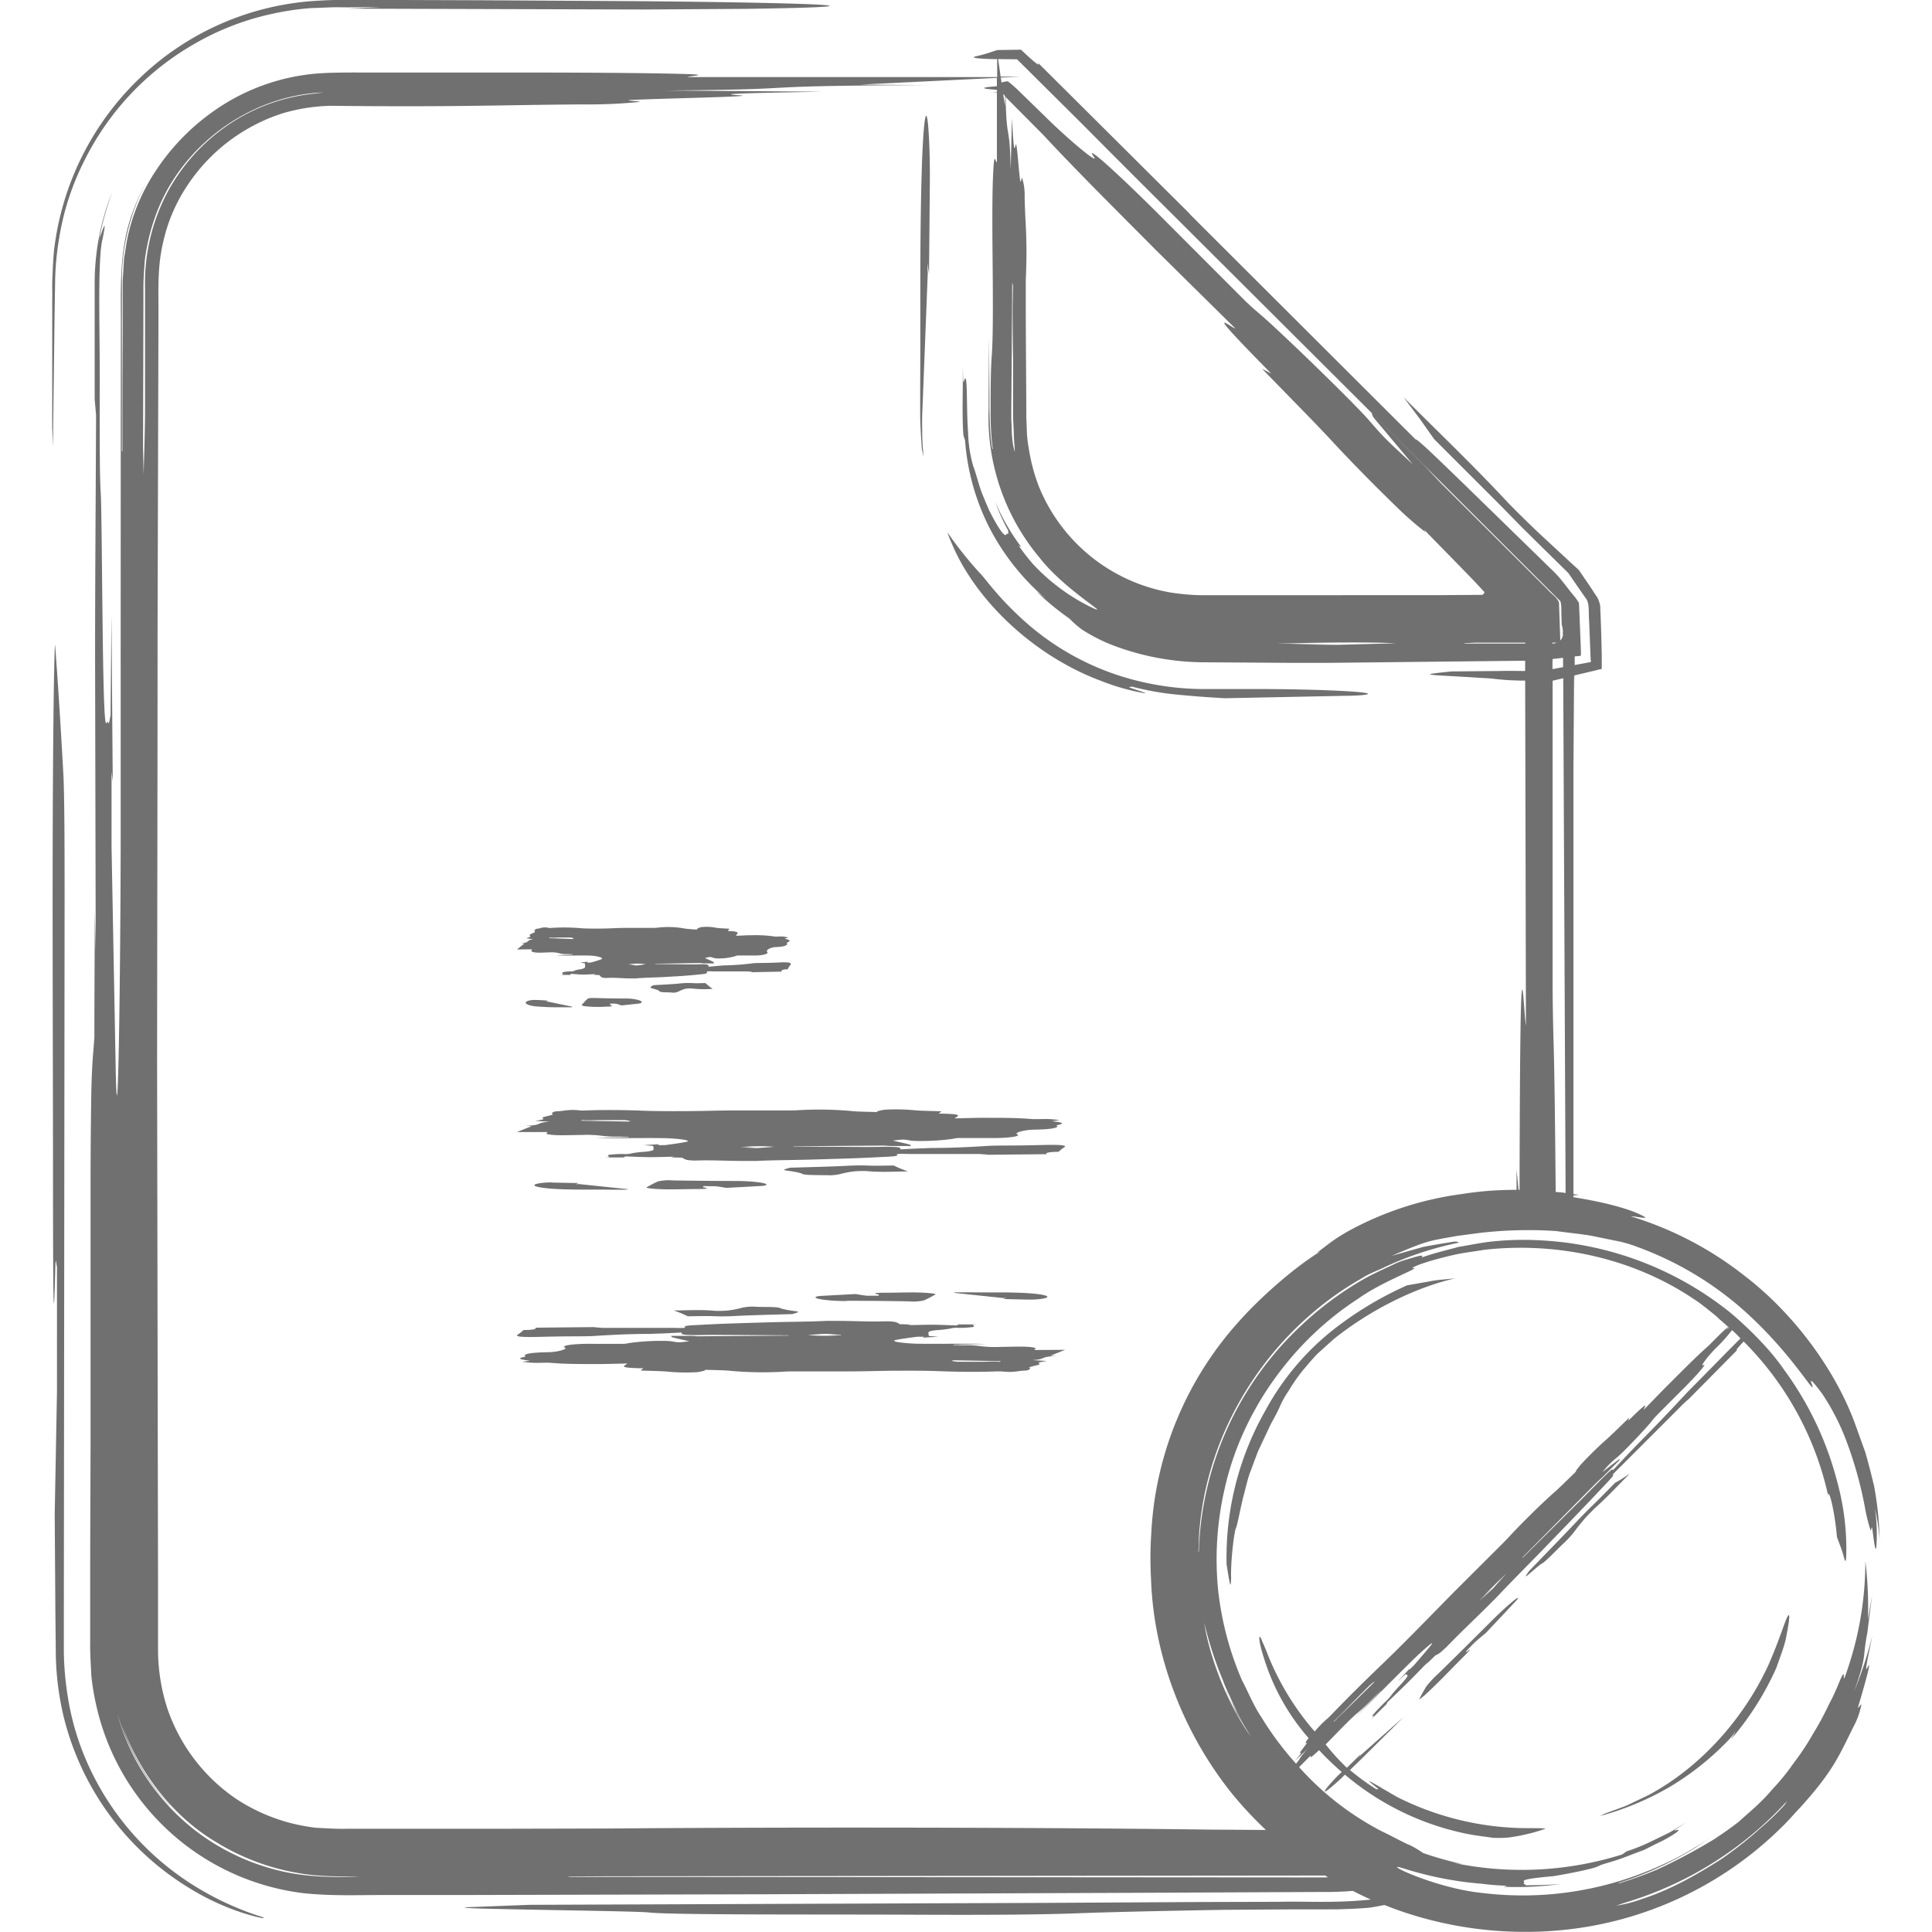 <svg id="Layer_1" data-name="Layer 1" xmlns="http://www.w3.org/2000/svg" viewBox="0 0 512 512"><defs><style>.cls-1{fill:#707070;}</style></defs><title>document-denied-handdrawn</title><path class="cls-1" d="M68.2,507.62c3.15.9,2.16,1.21-4-.72a65.57,65.57,0,0,1-14-6.52,73.69,73.69,0,0,1-33.57-46.46,77.22,77.22,0,0,1-1.83-14.84q-.07-6.28-.13-12.61l-.17-25.16.6-32.39c0-6.48,0-21.93,0-33.32-.16.05-.34-3.84-.46.91-.39,15.86-.58,11.55-.59-21.53,0-43-.32-88.87.16-128.37.1-7.91.29-17.06.41-15.5.72,9.44,1.44,21,2.15,33.6.31,5.41.38,18.77.34,43.64-.06,59.28-.13,119.46-.19,179.19,0,3.39,0,6.77,0,10.12a80.9,80.9,0,0,0,1,11.69,70.19,70.19,0,0,0,6.91,21.38,73.37,73.37,0,0,0,24.68,27.75A79.39,79.39,0,0,0,68.2,507.62ZM14.47,82.92l.15-9.06a75.2,75.2,0,0,1,1.07-10.81,69.54,69.54,0,0,1,6.72-20.58A73,73,0,0,1,51.66,11.55a70.63,70.63,0,0,1,20-7.78,72.36,72.36,0,0,1,10.6-1.61l5.34-.21c1.81-.06,3.06,0,4.62,0l8.76-.1-8.74.44,77.9.23,27.22-.17C238.28,1.78,220.16.76,169,.31L127.55.07,106.45,0H95.84c-3.67,0-6.67-.12-11.41.18A73.93,73.93,0,0,0,37.1,20.63a75.25,75.25,0,0,0-22.81,46c-.21,2.28-.29,4.58-.4,6.88s0,3.87-.05,5.85V90.73c0,7.6,0,15.23,0,22.8l.18,5ZM318.4,182.6a73.75,73.75,0,0,1-17.22-2.24A69.84,69.84,0,0,1,271,164.16c-7.12-6.49-9.89-10.94-11.44-12.41a100,100,0,0,1-8.36-10.49c-.36-.53,1,2.91,2.4,5.76,7.16,14.31,21.81,27.31,38.13,33.4A60.41,60.41,0,0,0,303,183.66c1.28.22.17-.2-2.86-1.18-1.81-.59-.25-.38-.24-.54a76.56,76.56,0,0,0,13,2.23c5.86.55,8.64.68,11.6.87l32.24-.65c1.66,0,3.51-.1,4.2-.17,7-.71-10.06-1.62-27.83-1.62ZM244.8,121.17a54.39,54.39,0,0,1-.4-7.16c-.08-2.56,0-4.5.09-6.4l.46-11.69.91-23.38-.1-2.87.44,2.87c.08-9.06.16-17.22.23-25.55,0-2.81-.07-6.77-.17-8.92-.59-13.42-1.61-7.48-2.05,9.29-.48,17.85-.24,37-.35,55.41,0,2.44,0,4.92,0,7.41.06,2.68.21,6,.47,9Zm252.07,278.6a46.49,46.49,0,0,1,.38,10.14c-.15,1.37-.43.33-1-4.25-.24-2.09-.34.31-.54-.13a45.21,45.21,0,0,1-1.36-5.36,104.35,104.35,0,0,0-5-18.19,61.15,61.15,0,0,0-6.37-12.5c-2.2-3-3.57-4.48-2.89-2.88,1.73,4.84-5-8.22-19.32-20.52a87.89,87.89,0,0,0-26.91-15.65,31.75,31.75,0,0,0-5.85-1.65l-6.17-1.27c-2.72-.48-6-.78-9.49-1.27a111.3,111.3,0,0,0-20.22.5l-6,.79c-7.29,1.34-7.36,1-17.33,5.28l8.21-2.33c2.71-.55,5.33-.94,7.67-1.33,1.79-.3,1.44.07,2.07.14a87.8,87.8,0,0,0-19.52,6.38c-2.1,1.07-4.33,1.76-6.17,3-24.84,14-41.93,40.83-43.36,69.27,0,1.19-.08,2.33-.11,3.45a.93.93,0,0,0,.12-.34,85.4,85.4,0,0,1,27.37-60,86.9,86.9,0,0,1,16.73-12.3c3-1.63,5.62-2.75,7.67-3.74s3.77-1.34,4.95-1.72c2.37-.72,2.94-.68,2.23,0,3.55-1.28,6.84-2,9.9-2.86,3.12-.49,6-1.14,9.05-1.44a79.85,79.85,0,0,1,12.57-.29,87.48,87.48,0,0,1,50.39,19.17c4.48,3.8,10.28,9.36,14.26,15.17a86.41,86.41,0,0,1,14,29.45,67.52,67.52,0,0,1,2.47,17.76c0,3.41-.16,4.24-.59,2.62-.63-2.37-1.21-3.61-1.89-5.54-.73-8-2.32-13.08-2.34-11a83,83,0,0,0-22.39-40.82c-1.45,1.51-2.29,2.53-1.72,2.27l-13.27,13.42.25-.32c-.68.64-1.38,1.25-2,1.92l-13.51,13.5c-.6.59-1.21,1.22-1.78,1.78-2.35,2.29-3,3-2.63,2.82.69-.25-1.87,2.36-3.62,4.22-4.6,4.9-9.65,10.1-14.67,15.28-4,4.14-8.34,8.46-12.12,12.47-.73.77-1.72,1.75-2.6,2.62-3.59,3.6-7.14,6.89-10.79,10.68-.47.49-1.69,1.59-2,1.83a6.29,6.29,0,0,1-1.22.69l-2.59,2.51.73-.89c-2.05,2.1-3.78,3.91-5.52,5.63s-3.47,3.36-5.4,5.22l-.19.45-4.19,4.15.88-1c-.17-.06-.73.3-.29-.28s1.88-2.08,3-3.21a14,14,0,0,0,2-2.17c.18-.33,1.72-2,2.66-3,2.31-2.6,1.31-2,1.29-2.32,0-.12-.21,0-.36-.07l-2.13,2,3.26-3.5-.08.31c.52-.52,1.32-1.29,1.51-1.52,1.5-1.76,3.16-3.67,4.24-5,1.44-1.83-2.36,1.5-5.15,4.24-3.52,3.47-7.09,7.06-10.63,10.59-1.46,1.45-2.91,2.91-4.49,4.42l7-7.18-.06,0c-.8.78-1.6,1.55-2.38,2.34a51.66,51.66,0,0,1-3.78,3.55c-1,.79-2.45,2.24-4.43,4.25-1.21,1.23-2.64,2.72-4,4.08a58.23,58.23,0,0,0,5.62,6.18l3.73-3.63-.51.83.64-.7,11.57-10.28L372,455c-1.16,1.16-2.33,2.35-3.48,3.48-3.58,3.52-7.18,7.17-10.77,10.6a64.44,64.44,0,0,0,7,5.1c.07-.14,1.12.27,0-.52-3.52-2.82-2.51-2.07,5.53,2.58a77.14,77.14,0,0,0,34.78,8.24c2.23,0,4.84,0,4.41.19a48.72,48.72,0,0,1-9.64,2.28,28,28,0,0,1-4.27.08c-2.06-.34-4.87-.56-8.42-1.39a72.27,72.27,0,0,1-30.72-15.34c-.34.32-.69.68-1,1-4.08,3.76-5.82,4.79-2.9,1.44.47-.54,1.36-1.49,2-2.15l1.05-1a75.61,75.61,0,0,1-6-5.78c-.68.64-1.32,1.22-1.85,1.64-.72.57-.3-.09-.4-.19l-3.05,3.05a76.89,76.89,0,0,0,22.12,17.11c1.84.82,6.1,3.19,7.2,3.54a26.51,26.51,0,0,1,3.53,2.1A89.25,89.25,0,0,0,387.55,494a29.24,29.24,0,0,1-3.4-.55,88.62,88.62,0,0,0,45.74-2l1.17-.82a51.55,51.55,0,0,0,7.28-3l4.11-2,4.53-2.73-3.3,2.15c.36.16,2.2-.63.42.69a31.45,31.45,0,0,1-4.81,2.7l-3.54,1.78-3.63,1.37c-4.83,1.94-7.06,2.21-8.43,2.91-1,.66-7.73,2-12,2.7-10.67.95-7.18,1.32-7.84,1.86-.24.19.35.35.65.58.68-.08,3.7.05,9.12-.37a84.58,84.58,0,0,1-15.12.75l.9-.28a67,67,0,0,1-6.76-.53,92.55,92.55,0,0,1-20.49-4c-7.2-2.28,7.62,5.1,20.46,6.42a88.15,88.15,0,0,0,47.64-7.33,72.77,72.77,0,0,0,8.93-4.72c1.42-.79,2.79-1.67,4.15-2.59a89,89,0,0,1-24.37,12l.06.13a107.74,107.74,0,0,0,10.27-3.72,151.22,151.22,0,0,0,15-8c1.71-1.14,4-2.66,6.65-4.74,2.46-2.3,5.67-4.78,8.65-8.36a58.92,58.92,0,0,0,5.7-7,67.61,67.61,0,0,0,5.24-7.92,77.33,77.33,0,0,0,4.22-7.83c1.33-2.42,2.24-4.71,3-6.55,1.24-2.76.69-.27,1-.17a89.11,89.11,0,0,0,5.59-31.16,101.85,101.85,0,0,1,.68,15.57l1.08-6.43-1.24,9.91c-.39,2-.54,3.16-.65,4.17-.27,2-.08,3.71-2.84,11.31a102.11,102.11,0,0,0,4.85-14.91c-1,5.07-2.39,11.08-1.16,8.3,1.16-2.14-1.64,7.39-2.59,10.6-.42,1.28.94-1.1.8-.36a20,20,0,0,1-1.87,5.37c-3.89,7.67-5.25,11.85-14.5,22-.84.83-3,3.35-4.41,4.7A96,96,0,0,1,414,511.49a101.39,101.39,0,0,1-44.48-5.63c-.89-.32-1.75-.7-2.63-1-1.46.25-2.9.59-4.38.73-1.73.17-4.89.31-8.33.41H343.28l-18.58.12c-16.28.27-30.35.59-39.38.93-8.64.32-21.17.47-43.1.37-25.82-.12-63.69.1-70.35-.6-3.24-.34-29.09-.63-43.07-1-4.52-.11-7-.27-4.88-.39l16.41-.63,135.75-.51,41.16-.23,21.64-.06c7.46-.18,14.91.41,24.41-.6-1.62-.71-3.2-1.49-4.77-2.29-2.57.2-5.13.31-7.62.28l-48.68.22L202.8,502l-81.1.2-20.27,0c-6.74,0-13.29.27-20.5-.43a64.22,64.22,0,0,1-55.08-48.39,68.57,68.57,0,0,1-1.64-9.21c-.14-3.08-.38-6.31-.31-9.12q0-8.71,0-17.36c0-11.54.07-23,.1-34.6,0-23.11,0-46.42,0-70.71,0-6.28.13-21.4.25-25,.22-6.83.48-8.29.76-12.48,0-9.26.07-20.25.12-33.3l.24,10.58c-.06-27.11-.11-50.17-.16-72.81s.16-44.57.25-69.34l-.37-4.22c0-7.71,0-15.46,0-24.22,0-2.19,0-4.44,0-6.77s.16-5,.46-7.55a65.41,65.41,0,0,1,4.21-16.43C26,61.36,26.12,66.17,26.42,63c.34-.72,2.18-6.71.81.07-1.52,5.58-.67,26.18-.81,40.78,0,15.73,0,22.44.29,27,.2,3.31.34,24.06.51,37.13.41,32.1,1,21.54,1.47,23.56.18.71.36-1,.62-1.9,0-2,.09-10.81.23-26.68.13,17.2.22,29.13.34,44.15l-.32-2.57c0,6.79,0,17.06,0,19.8l1.13,60.55c.55,21.39,1.23-25.2,1.29-61.32,0-45.64,0-92.3.05-138.51-.05-9.73-.24-18.55,2.55-27.2a57.93,57.93,0,0,1,4.18-9.56A55.6,55.6,0,0,0,32.3,73.39l0,46.26.14-.06c0-10.27,0-20.57.07-30.8,0-5.05,0-9.78,0-14.22l.36-6c.32-1.9.56-3.76.91-5.54a51.35,51.35,0,0,1,7.51-17.78A58.59,58.59,0,0,1,55.7,30.11,55.27,55.27,0,0,1,84.23,19.47c3.45-.26,7.62-.26,11.87-.25l13,0,26.65,0c17.54,0,34,.08,45.15.37,8.41.22,1.36.56,1.36.83h82V15.66h-.52c-1.74,0-3.07-.09-4-.16-1.87-.14-2.15-.35-.89-.63,2.29-.51,3.53-1,5.47-1.61l6.26-.09c3.37,3.2,5.33,4.82,4.45,3.42l40.54,40.34-.55-.47,60.13,60c.34-.35,7.32,6.54,12.43,11.45L411.26,151c2.49,2.33,3.91,4.64,5.93,7,.51.61.8,1.11,1.21,1.67.12.72.09,1.55.14,2.32l.19,4.72.19,4.74c0,.77.11,1.63,0,2.34l-1.61.18v2.27l1.72-.32,1.52-.28c.39-.2,1.32.11,1-.7l-.14-3.47q-.14-3.44-.27-6.85c-.21-2.15.19-4.86-.92-6.1l-4.62-6.69-6.72-6.6-5.61-5.54L397.7,134l-17.63-17.62-3.7-5.24L372,105.31c7.94,8,18,17.56,27.46,27.71,1.42,1.53,7,7,8.63,8.5l8.29,7.68,1.9,1.73c.47.55.76,1.08,1.12,1.58l1.88,2.75,1.75,2.67a4.55,4.55,0,0,1,.73,1.49,4.4,4.4,0,0,1,.33,1.89c.16,3.21.29,7.22.39,12.25,0,.74,0,1.5,0,2.28l0,1.18c.11.49-.55.27-.8.44l-4.19,1-2.24.53v2.11l-.05-2.09h-.05c-.06,8.08-.11,16.1-.17,24.27q0,56.56,0,113.16c.48.07,1,.13,1.45.21l-1.45.15v.47c14.47,2.33,18.5,5,19,5.31.46.5-3-.34-3.74-.22a91.85,91.85,0,0,1,30.09,15.74c13.5,10.34,24.36,25.55,29.36,39.45l2.61,7.25c.89,3,1.7,6.33,2.33,8.9a87.77,87.77,0,0,1,1.49,14.39A53.52,53.52,0,0,0,496.87,399.76ZM428.31,505a32,32,0,0,0,6.7-1.71c7.38-2.33,14.41-6.32,21-10.5A101.39,101.39,0,0,0,467,484.08a66.43,66.43,0,0,0,6-5.83l.57-.93a95,95,0,0,1-42.87,26.89ZM351.62,170.6l-9.66.15,12.48.14,15.42-.42c-5.93-.31-18.81-.27-31.49.11l12.95,0Zm30.24-12.88,9.93-.07c1.49,0,1.14-.05,1.19-.07l0-.06,0-.08s0,0,.07,0,.31-.09.3-.48c0,0,0,0,0-.1l-.82-.88L390.69,154l-4.24-4.37-9.08-9.29.44.71a84.24,84.24,0,0,1-6.48-5.53c-6.16-5.95-12.57-12.4-18.61-18.92-4.29-4.63-11.53-11.93-18.26-18.88L336.9,99c-19.21-19.45-10.81-12.23-9.51-11.94L306.51,66.45c-10.3-10.37-21.32-21.3-30-30.66l-9.93-10-.09-.11c.27,12.59,1.07,6.31,1.36,19.32.13-5.48.21-9.15.32-13.65.28,4.49.49,9.8.94,7.2.36-2,.81,6.46,1.24,9.27.17,1.13.38-1.17.56-.55a15,15,0,0,1,.63,4.77c.1,7.28.81,10.69.3,22.16,0,1,0,3.77,0,5.4,0,9.37.09,18.5.14,27.63v3.42l.12,2.72a31.06,31.06,0,0,0,.5,5.26,49.09,49.09,0,0,0,2.71,10.29A46.12,46.12,0,0,0,310.09,157a58,58,0,0,0,8.63.74l11.19,0ZM268.35,83.07c0-2.41.06-4.87.1-7.3l-.2-.93-.15,22.3L268,108.29l0,2.77.11,2.33a29.2,29.2,0,0,0,.39,4.65l.43,1.81c0-1.67-.26-3.07-.26-5l-.19-4.25v-5.12c0-3.42,0-6.86,0-10.27C268.4,91.15,268.37,87.13,268.35,83.07Zm-2.61-58.94.3-.06h0l-.32,0Zm.11.73.47,3.17c0-.07,0-1.13.06-2.52Zm146.7,145.45h-1.13c0,.1,0,.19,0,.29A5.21,5.21,0,0,0,412.54,170.31Zm-24.58.13c.13,0,.19.11.33.11l15.53,0,.41,0c0-.08,0-.16,0-.24l-13,0Zm23.46,6.87a14.5,14.5,0,0,0,1.51-.27l1.29-.23c0-.83,0-1.66,0-2.48l-2.78.32C411.42,175.53,411.42,176.42,411.42,177.31Zm-146.25-157h5.12l-5.08.25.19,1.3a10,10,0,0,1,1.67-.32,31.41,31.41,0,0,1,2.57,2.21l7.54,7.34c6.36,6.29,14.49,12.95,12.63,10.36-2.71-3.75,7.1,5.1,19.4,17.49l20.56,20.59c1.49,1.48,3.18,2.93,4.21,3.8,3.73,3.14,17.14,16,24.48,23.48,1.43,1.46,3.25,3.35,3.92,4.11,4.59,5.27,4.51,5.19,12,12.11l-9.93-11.83c-1.1-1.34-.67-1.21-.95-1.76l14,14L382,128.2l28.15,28.06c1,1.16,2.52,2.06,3,3.43l.16,4.66.16,4.67,0,.71a2.24,2.24,0,0,0,.7-1.34c0-.45,0-.86,0-1.32a7.57,7.57,0,0,0-.31-1.57l-.1-3.81a8,8,0,0,0-.23-2.35l-32.31-32.25L313.33,59.4Q297,43.17,286.86,32.93L275,21.15l-5.48-5.44-5-.05ZM37.91,119c.05,2.25.11,4.52.16,6.78.13-6,.36-11.26.37-18.31,0-10.19,0-20.57,0-31a51.56,51.56,0,0,1,5.81-25.28A50.5,50.5,0,0,1,65.81,29.94,49.53,49.53,0,0,1,83.4,24.8l2.34-.31C66.84,25.22,49,37.82,41.89,55.42a54.91,54.91,0,0,0-3.53,13.67c-.15,2.49-.35,4.43-.35,7.4L38,85ZM95.17,497.35c-4.54-.17-10.36.16-16.93-1.12a60.37,60.37,0,0,1-21-8.08c-10.69-6.3-20-17.55-24.83-30.83a57.3,57.3,0,0,0,12.42,20.92l.57.7A62.76,62.76,0,0,1,38.94,471,61.94,61.94,0,0,1,31.07,454,57.44,57.44,0,0,0,41.61,475a58.15,58.15,0,0,0,9.88,9.9,59.32,59.32,0,0,0,21.06,10.47C79.94,497.41,87.37,497.56,95.17,497.35Zm256.8.16-.78-.47-3.79,0-62.31.06-124.6.13-10.12.06a6.93,6.93,0,0,0,1,.11l198.91.14C350.85,497.57,351.41,497.51,352,497.51Zm12.38-52a19.36,19.36,0,0,0-1.53,1.27c-1.57,1.55-3.18,3.19-4.76,4.79-.95,1-1.86,1.92-2.81,2.87-.56.57-1.16,1.12-1.74,1.67l-.15.29,10.53-10.31ZM399.24,417a104,104,0,0,0-7.32,7.4l3-3,.09-.05-2.2,2.31c1.54-1.49,2.45-2.32,3-2.86C397,419.42,398.1,418.23,399.24,417ZM459,352.49a42.11,42.11,0,0,1-4.44,4.94c-2.07,2.11-4.14,4.93-3.22,4.37,1.33-.81-1.51,2.52-5.6,6.58-2.27,2.26-4.55,4.54-6.79,6.81a15.81,15.81,0,0,0-1.22,1.43c-1,1.28-5.18,5.77-7.66,8.19-.49.47-1.11,1.07-1.37,1.28a23.16,23.16,0,0,0-4,4c1.42-1.1,2.85-2.22,4.06-3.12.46-.34.45-.18.65-.25-1.54,1.54-3.08,3.09-4.62,4.62-.53.53-1.1,1-1.59,1.48L404.2,412c-.27.27-.51.54-.75.8,0,0,.08,0,.11,0q7.65-7.59,15.29-15.19c1.56-1.55,3.1-3.14,4.66-4.71,3.09-3.1,4-3.92,3.9-3.26l4.3-4.55c.9-.94,1.84-1.93,2.8-2.9,4.44-4.48,8.31-8.56,12.09-12.62,1.28-1.37,3.07-3.14,4.63-4.72,2.43-2.47,4.9-5,7.28-7.41,1.12-1.15,2-2,2.73-2.74C460.52,353.9,459.78,353.18,459,352.49Zm-.79-.68-.12-.1-.61.73ZM322.75,420.7a82.68,82.68,0,0,0,6.38,24.57c1.5,2.77,3,6.61,5.06,9.66a83.44,83.44,0,0,0,9.28,12.47c1.41-1.65.56-1.23,3.05-3.9l-3.3,3.08c.95-1.15,2.12-2.46,1.35-2-.6.35,1.22-1.8,1.73-2.6.2-.33-.41.14-.33-.07a3.53,3.53,0,0,1,.84-1.27c-.87-1-1.77-2.08-2.58-3.17a58.14,58.14,0,0,1-9.34-18.29c-1.54-4.73-1.4-7-.38-4.17.25.54.9,2,1.42,3.38a71.47,71.47,0,0,0,12.47,20.47,31.14,31.14,0,0,1,3.53-3.56c.25-.22.9-.87,1.27-1.26,4.28-4.46,8.49-8.59,12.92-12.85,2.81-2.7,6-5.86,8.91-8.82,3.48-3.51,6.87-7,10.35-10.53,4-4,8.1-8.08,12.15-12.13.78-.78,1.69-1.69,2.29-2.34,3.77-4.07,8.89-9.08,12.21-12,1.39-1.22,3.8-3.63,5.74-5.49l-.26.12a18.84,18.84,0,0,1,1.74-2.22c1.94-2.06,4.07-4.18,6.27-6.13,1.56-1.39,4-3.78,6.28-6l-.33.9c6.43-6.34,4.15-3.46,4.14-2.94,2.42-2.47,4.6-4.75,6.79-6.93,3.42-3.4,7-7.06,10.17-9.86.7-.63,2.34-2.35,3.42-3.39.7-.67,1.32-1.22,2-1.79-1.12-1-2.22-2-3.38-2.91l1,.66c-2.26-1.71-4.37-3.62-6.79-5.17-16.17-10.85-36.29-15.18-55.54-13-2.53.43-5.2.73-7.58,1.25-9.78,2.2-12.26,3.82-11.16,3.59,2.11-.16-8.37,3.59-14.63,8.13-17,10.94-30.81,29.54-35.42,50.59A83,83,0,0,0,322.75,420.7Zm-3.6,9.37c.82,6.07,4.63,19.27,12.3,30.1l-3.63-6L325,448.38l-.09-.3a92.75,92.75,0,0,0,4.73,8.82,60.3,60.3,0,0,1-3.66-7.23,42.1,42.1,0,0,1-1.91-4.41A97,97,0,0,1,319.15,430.07Zm82.75-114.75c0-1.78,0-3.57,0-5.35l.53,5.36h.27c.15-79.82,1-46.93,1.69-43.54-.07-31.92-.13-61-.2-89.57,0-.61,0-1.25,0-1.86a67,67,0,0,1-8-.43c-.43-.09-1.6-.17-3.2-.25l-3.77-.24-8.38-.48c-1.48-.11-2.29-.27-1.6-.39,1.48-.25,4.14-.49,5.38-.63l13.17-.12c2.07-.07,4.25,0,6.39,0v-2.72l-51.71.56-11.17,0-22.77-.15a68.91,68.91,0,0,1-24.12-4.7,45.9,45.9,0,0,1-7.72-4,28.21,28.21,0,0,1-3.29-2.89,71,71,0,0,1-8.82-7.27l2.84,2.26a62.45,62.45,0,0,1-15.39-19.41,61.09,61.09,0,0,1-6.28-22.74l-.44-1.42c-.38-5.41-.11-10.3-.16-18.05.11,3.48.15,4.93.12,4,.32-.23.61-2.22.81,0,.24,1.78.1,8.39.48,13.37a35.25,35.25,0,0,0,1.38,8.95c.24.52.82,2.45,1.5,4.76s1.86,4.89,2.7,6.89c2.42,4.76,3.56,6.15,4.1,6.46s.36-.4.75-.25.14-.47.21-.83a53.76,53.76,0,0,1-3.51-7.78,57,57,0,0,0,7,12.17l-.76-.47a54.59,54.59,0,0,0,3.89,5,52.73,52.73,0,0,0,15.36,11.37c6.1,2.83-6.79-4.3-13.68-13.13A57.94,57.94,0,0,1,262,108.31c0-6.23.07-12.46.1-19.06l.11,15.2c0,5.19,0,10,.75,14.55l.14,0a67.69,67.69,0,0,1-.57-9.43c0-6.63,0-11.55.32-15.68.26-3.8.3-10,.25-18.57-.06-10.3-.33-24.49.25-31.83.22-2.76.56-.45.84-.45V24.57l-1.39-.05c.38,0,1.11-.06,1.39-.09v-.63c-1.1-.09-2.43-.19-2.92-.29s-.66-.22-.07-.34c.29-.06.75-.12,1.39-.19.37,0,1.14-.09,1.6-.14v-2.2l-36.3,1.78,17.6.14c-52.45.2-26.42,1.1-69.33,1.42l41.64.32c-13.69.28-29.89.49-22,.94,6.2.36-19.71.81-28.27,1.24-3.45.17,3.57.38,1.67.56a134,134,0,0,1-14.53.63c-22,.13-32.9.74-67.26.37A49,49,0,0,0,75,30a47.66,47.66,0,0,0-25.5,19.38,44.19,44.19,0,0,0-6.25,14.75C42,69.47,41.91,74,42,81.7c-.08,27.82-.16,55.6-.24,84,0,36-.09,77.21-.13,115.74.08,45.61.16,90.69.25,136.3v19.75a51.15,51.15,0,0,0,2.41,15.09,47.51,47.51,0,0,0,18.09,24,48.42,48.42,0,0,0,13.82,6.33,53.55,53.55,0,0,0,7.49,1.47c2.58.1,4.85.33,8.48.26h39.64l30.27-.07c51.16-.42,117.29-.26,158,.29l15.4.1a102.2,102.2,0,0,1-8.91-9.53c-12.85-16-20.87-36.41-21.54-57.1a98.78,98.78,0,0,1,.06-11.83,90.52,90.52,0,0,1,23.18-56.23c4.39-5,13.34-13.46,21.59-18.6l-.93.35c2.66-1.86,3.88-3.21,8.37-5.75a85.88,85.88,0,0,1,30.07-9.83A88.23,88.23,0,0,1,401.89,315.33Zm13,.82c-.22-48.44-.43-92.8-.63-136.4l-2.81.66c0,26.73,0,53.61,0,80.21,0,6.39.18,13.19.3,17.27.18,6.49.37,21,.51,38C413.12,315.95,414,316,414.85,316.15Zm42.89,167.62c-1.49,1.12-3,2.19-4.48,3.21C454.78,485.93,456.31,484.9,457.75,483.76ZM326.26,418.21c-.17-4.32.8-12.2,1.23-13.12s1-4.3,1.95-8.25c.56-2,1-4.13,1.69-6.22l2.21-5.9,3.39-7.23c1-1.81,1.77-3.24,2.31-4.44a24.6,24.6,0,0,1,2.5-4.52,44.92,44.92,0,0,1,3.93-5.61c.67-.77,2.14-2.6,3.78-4.26l4.18-3.77c10.12-8.08,22-13.78,32.28-16.14-2.43.31-4.84.39-6.79.82l-6,1.05A92.3,92.3,0,0,0,352.57,353a69.76,69.76,0,0,0-17.34,21,78.65,78.65,0,0,0-10.17,40.6c.2,1.17.57,3.68.88,5.06C326.09,420.38,326.22,419.6,326.26,418.21ZM470.75,442c.81-2.35,2.07-5.63,2.47-7.5,1.19-5.83,1.18-7.47.41-5.94s-2.15,6.27-5.06,12.86c-6.44,13.88-17.69,26.78-31.66,34.28l-5.71,2.73c-2,.81-4,1.47-6,2.24a9.77,9.77,0,0,1-1.29.62,75.88,75.88,0,0,0,18.57-7.73A74.34,74.34,0,0,0,458.4,460.8a14.53,14.53,0,0,0,1.54-2,14.81,14.81,0,0,1-1.27,2.22A77.37,77.37,0,0,0,470.75,442Zm-79.65-7c1.14-1,1.95-1.64,2.69-2.27l7.3-7.76c.38-.4.79-.86.92-1,1.37-1.88-2.93,1.78-7.07,5.93-4.57,4.58-9.21,9.16-13.8,13.66a26.35,26.35,0,0,0-3.22,3.46c-.71,1.21-1.35,2.36-1.81,3.33-.08.16.69-.47,1.33-1,3.2-2.86,6.6-6.48,9.89-9.78,2.53-2.54,2.79-2.93,1.44-1.86-.41.32-.17,0-.23-.09C389.42,436.67,390.58,435.47,391.11,435Zm40.76-44.44c-.74.48-1.44.95-2,1.32s-1.23.72-1.86,1.09c-1.74,1.76-3.91,4-5.81,5.84-2.75,2.65-4.45,4.54-6.6,6.78-3.21,3.35-6.58,6.82-10.22,10.58-.24.34-.78,1-1,1.48-.12.2.13.07.51-.24,1.19-1,3.27-2.83,3.64-3,.76-.26,3.58-3.24,5.6-5.18a25.81,25.81,0,0,0,3.17-3.43c.57-.81,1.54-2,2.69-3.35.47-.55,2.28-2.41,2.79-2.87C426.12,396.58,429.23,393.19,431.87,390.56ZM137,251.62l1.95-1.56-.81-.1c2.41-.15,1.21-.82,3.19-1.06l-1.91-.24c.63-.21,1.37-.37,1-.71s.91-.61,1.3-.93c.16-.13-.16-.29-.08-.42a.82.82,0,0,1,.67-.47c1-.07,1.5-.6,3.11-.23a3.76,3.76,0,0,0,.76,0,51.73,51.73,0,0,1,7.73.08c1.65.12,3.55.12,5.32.1,2.1,0,4.17-.16,6.27-.18,2.42,0,4.85,0,7.28,0a11.74,11.74,0,0,0,1.39-.05,23.79,23.79,0,0,1,7.26.22,32.89,32.89,0,0,0,3.37.27l-.11-.14a2.86,2.86,0,0,1,1.19-.51,12.79,12.79,0,0,1,3.72.14c.88.18,2.32.2,3.68.3l-.37.6c3.83.1,2.28.74,2.13,1.27,1.47-.06,2.81-.16,4.12-.15a33.84,33.84,0,0,1,6,.32c.4.08,1.41,0,2,0s1.18.17,1.76.27l-1,.33c1.22.24,1.85.55.71,1-.26.09,0,.26,0,.4-.15.35-.66.73-3.06.82-1.25,0-2.72.84-2.28,1.22.64.55-1.21,1.07-3.66,1-1.36,0-2.73,0-4.08,0a2.14,2.14,0,0,0-.79.22,16,16,0,0,1-4.75.56,3.88,3.88,0,0,1-.8-.1c-1-.35-1-.36-2.39,0,.76.35,1.52.67,2.16,1,.24.13.19.28.27.43-.92,0-1.85,0-2.77,0-.32,0-.63-.12-.92-.11l-11.46.18c-.16,0-.31,0-.46,0,0,0,0,.08,0,.08l9.14.11c.93,0,1.87,0,2.81-.05,1.86,0,2.39.12,2.15.68l2.65-.26c.55,0,1.13-.1,1.71-.11a70,70,0,0,0,7.41-.56c.79-.09,1.86-.07,2.81-.09,1.47,0,3-.07,4.41-.14,2.31-.11,3.2.09,2.76.61a9.63,9.63,0,0,0-.77,1.21c-1.11,0-1.84.23-1.56.62l-8,.16.17-.07a10.4,10.4,0,0,0-1.19-.14c-2.7,0-5.4,0-8.1,0-.36,0-.73,0-1.07,0-1.39-.07-1.79-.05-1.63.2.28.47-1.27.51-2.35.63-2.85.32-5.93.47-9,.65-2.44.15-5,.13-7.38.37-.45,0-1,0-1.57,0-2.16,0-4.21-.27-6.44-.11a3.56,3.56,0,0,1-1.15-.19c-.31-.17-.38-.36-.57-.57l-1.53-.09.49-.18c-1.25.05-2.31.13-3.35.12s-2-.12-3.19-.19l-.19.28-2.5,0,.55-.09c0-.24-.31-.46,0-.61a7.51,7.51,0,0,1,1.86-.22c.72,0,1,0,1.24-.22a8,8,0,0,1,1.71-.38c1.48-.31,1-.72,1.08-1.1,0-.13,0-.27-.09-.46l-1.23-.18,2-.25-.12.24a7.41,7.41,0,0,0,.91,0,27.33,27.33,0,0,0,2.78-.85c1-.41-1.16-.92-2.82-1-2.1-.06-4.24,0-6.37,0-.87,0-1.75,0-2.67-.08l4.26-.17v-.11c-.47,0-.95-.05-1.42-.05a6.4,6.4,0,0,1-2.2-.24,7.91,7.91,0,0,0-2.6-.19c-1.44,0-3.43.25-4.46-.19-.39-.16-.06-.42-.06-.63Zm29.68,4,1.82,0,0,0-1.35.12c.91.06,1.43.14,1.75.11.77-.08,1.45-.21,2.16-.31A12.56,12.56,0,0,0,166.66,255.57Zm-21.17-7,6.25.23.31-.12a2.68,2.68,0,0,0-.84-.28c-.94,0-1.91,0-2.87,0-.57,0-1.13.06-1.7.06-.34,0-.68,0-1-.07ZM163.23,266a12.29,12.29,0,0,1,1.49.45l4.52-.49a2.19,2.19,0,0,0,.59-.13c1-.53-1.41-1.22-3.9-1.21-2.75,0-5.51-.06-8.24-.14-1.14,0-1.76,0-2,.25a15.24,15.24,0,0,0-1.54,1.61c-.07.09.35.23.71.3a31.21,31.21,0,0,0,5.9.12c1.52,0,1.72-.15,1-.44-.22-.09,0-.23,0-.35A12.63,12.63,0,0,1,163.23,266Zm23.66-5.48c-1,0-2.38.11-3.49,0a23.81,23.81,0,0,0-4,.19c-2,.15-4,.25-6.24.38a4.9,4.9,0,0,0-.75.47c-.1.09,0,.21.22.29.64.25,1.83.47,2,.72.31.53,2,.36,3.23.45a3.29,3.29,0,0,0,2-.28,7.66,7.66,0,0,1,1.81-.7,6.93,6.93,0,0,1,1.7-.08,28.28,28.28,0,0,0,5.47.1c-.37-.28-.72-.52-1-.76S187.19,260.76,186.89,260.49ZM141.58,265a5.66,5.66,0,0,0-1.25.13c-1.88.45-1,1.21,1.3,1.54a72.19,72.19,0,0,0,7.77.26c.68,0,1.39,0,2.09,0l.23-.13-6.56-1.37-.4.07.4-.33C143.9,265.08,142.75,265,141.58,265ZM145.07,300H137l3.89-1.56-1.62-.1c4.82-.15,2.43-.82,6.37-1.06l-3.83-.24c1.26-.21,2.75-.37,2-.71-.57-.27,1.81-.61,2.6-.93.32-.13-.33-.29-.15-.42a1.94,1.94,0,0,1,1.34-.47c2-.07,3-.6,6.21-.23a15,15,0,0,0,1.51,0c5.25-.19,10.25-.12,15.46.08,3.31.12,7.1.12,10.64.1,4.19,0,8.34-.16,12.53-.18,4.84,0,9.71,0,14.56,0,.93,0,2,0,2.78-.05a94.63,94.63,0,0,1,14.53.22c1.57.17,4.46.18,6.74.27l-.23-.14a9.36,9.36,0,0,1,2.38-.51,50.86,50.86,0,0,1,7.44.14c1.77.18,4.65.2,7.36.3l-.74.6c7.66.1,4.57.74,4.25,1.27,2.93-.06,5.61-.16,8.23-.15,4.1,0,8.45,0,12,.32.8.08,2.81,0,4.09,0s2.35.17,3.52.27l-2.06.33c2.45.24,3.71.55,1.43,1-.52.09.07.26,0,.4-.3.35-1.32.73-6.13.82-2.51,0-5.44.84-4.56,1.22,1.28.55-2.42,1.07-7.31,1-2.71,0-5.45,0-8.16,0a7.79,7.79,0,0,0-1.59.22,62.41,62.41,0,0,1-9.51.56,15.24,15.24,0,0,1-1.59-.1c-2-.35-1.92-.36-4.78,0,1.51.35,3,.67,4.31,1,.48.13.37.28.54.43-1.85,0-3.7,0-5.54,0-.64,0-1.25-.12-1.84-.11l-22.91.18c-.32,0-.63,0-.93,0,0,0,.05.08.09.08l18.29.11c1.87,0,3.75,0,5.63-.05,3.71,0,4.78.12,4.3.68l5.31-.26c1.1,0,2.26-.1,3.42-.11,5.35,0,10.12-.27,14.83-.56,1.59-.09,3.73-.07,5.61-.09,2.94,0,5.92-.07,8.81-.14,4.61-.11,6.4.09,5.52.61a12.1,12.1,0,0,0-1.53,1.21c-2.22,0-3.67.23-3.11.62l-16,.16.34-.07c-.79,0-1.58-.13-2.38-.14q-8.1,0-16.21,0c-.71,0-1.46,0-2.14,0-2.78-.07-3.58-.05-3.27.2.57.47-2.54.51-4.7.63-5.71.32-11.85.47-18,.65-4.88.15-10.08.13-14.76.37-.9,0-2.08,0-3.13,0-4.31,0-8.42-.27-12.89-.11a13.73,13.73,0,0,1-2.3-.19,3.8,3.8,0,0,1-1.15-.57l-3.06-.09,1-.18c-2.49.05-4.61.13-6.69.12s-4.1-.12-6.37-.19l-.39.28-5,0,1.11-.09c-.07-.24-.62-.46,0-.61a29.4,29.4,0,0,1,3.72-.22,6.87,6.87,0,0,0,2.48-.22,30.25,30.25,0,0,1,3.41-.38c3-.31,2-.72,2.17-1.1.07-.13-.09-.27-.17-.46l-2.45-.18,4.06-.25-.24.24c.62,0,1.57,0,1.82,0,2-.27,4.09-.54,5.57-.85,2-.41-2.32-.92-5.64-1-4.2-.06-8.48,0-12.73,0-1.75,0-3.5,0-5.34-.08l8.52-.17s0-.07,0-.11c-.94,0-1.89-.05-2.83-.05a25.06,25.06,0,0,1-4.4-.24,31.22,31.22,0,0,0-5.21-.19c-2.89,0-6.87.25-8.92-.19C144.42,300.51,145.07,300.25,145.07,300Zm51.26,4,3.63,0,.08,0-2.71.12c1.82.06,2.87.14,3.5.11,1.54-.08,2.89-.21,4.32-.31A49.92,49.92,0,0,0,196.34,304ZM154,297l12.5.23.62-.12a9.46,9.46,0,0,0-1.68-.28c-1.87,0-3.82,0-5.73,0-1.14,0-2.27.06-3.41.06-.68,0-1.36,0-2-.07Zm35.48,17.35c1.29.13,2.15.32,3,.45l9-.49a8.25,8.25,0,0,0,1.18-.13c2-.53-2.82-1.22-7.8-1.21-5.49,0-11-.06-16.47-.14a12.8,12.8,0,0,0-4,.25,29,29,0,0,0-3.09,1.61c-.14.09.7.23,1.42.3,3.63.36,7.85.13,11.8.12,3,0,3.44-.15,2-.44-.44-.09-.08-.23-.08-.35C187.46,314.37,188.88,314.33,189.48,314.39Zm29.2-2.94a12.55,12.55,0,0,0,4-.28,26.07,26.07,0,0,1,3.62-.7,27.56,27.56,0,0,1,3.4-.08c3.88.38,7.78.08,10.94.1-.73-.28-1.43-.52-2-.76s-1.17-.53-1.77-.81c-2.1,0-4.76.11-7,0-3.24-.11-5.39.09-8,.19-3.94.15-8,.25-12.48.38a13.84,13.84,0,0,0-1.51.47c-.19.09,0,.21.45.29a28.24,28.24,0,0,1,4,.72C212.83,311.52,216.31,311.36,218.68,311.45Zm-72.49,1.94a22.34,22.34,0,0,0-2.5.13c-3.76.45-2.1,1.21,2.61,1.54,5,.36,10.36.18,15.53.26,1.37,0,2.78,0,4.17,0l.46-.13-13.11-1.37-.81.07.8-.33C150.81,313.5,148.52,313.43,146.19,313.39Zm136.07,44.37-3.89,1.56,1.62.1c-4.82.15-2.43.82-6.37,1.06l3.83.24c-1.26.21-2.75.37-2,.71.57.27-1.81.61-2.6.93-.32.13.33.29.15.42a1.94,1.94,0,0,1-1.34.47c-2,.07-3,.6-6.21.23-.28,0-1.06,0-1.51,0-5.25.19-10.25.12-15.46-.08-3.31-.12-7.1-.12-10.64-.1-4.19,0-8.34.16-12.53.18-4.84,0-9.71,0-14.56,0-.93,0-2,0-2.78.05a94.82,94.82,0,0,1-14.53-.22c-1.57-.17-4.46-.18-6.74-.27l.23.14a9.39,9.39,0,0,1-2.38.51,50.86,50.86,0,0,1-7.44-.14c-1.77-.18-4.65-.2-7.36-.3l.74-.6c-7.66-.1-4.57-.74-4.25-1.27-2.93.06-5.61.16-8.23.15-4.1,0-8.45,0-12-.32-.8-.08-2.81,0-4.09,0s-2.35-.17-3.52-.27l2.06-.33c-2.45-.24-3.71-.55-1.43-1,.52-.09-.07-.26,0-.4.3-.35,1.32-.73,6.13-.82,2.51,0,5.44-.84,4.56-1.22-1.28-.55,2.42-1.07,7.31-1,2.71,0,5.45,0,8.16,0a7.79,7.79,0,0,0,1.59-.22,62.41,62.41,0,0,1,9.51-.56,15,15,0,0,1,1.59.1c2,.35,1.92.36,4.78,0-1.51-.35-3-.66-4.31-1-.48-.13-.37-.28-.54-.43,1.85,0,3.7,0,5.54,0,.64,0,1.25.12,1.84.11l22.91-.18c.32,0,.63,0,.93,0,0,0-.05-.08-.09-.08q-9.14-.06-18.29-.11c-1.87,0-3.75,0-5.63.05-3.71,0-4.78-.12-4.3-.68l-5.31.26c-1.11,0-2.26.1-3.42.11-5.35,0-10.12.27-14.83.56-1.59.09-3.73.07-5.61.09-2.94,0-5.92.07-8.81.14-4.61.11-6.4-.09-5.52-.61a12.16,12.16,0,0,0,1.53-1.21c2.22,0,3.67-.23,3.11-.62l16-.16-.34.07c.79,0,1.58.13,2.38.14H176.1c.71,0,1.46,0,2.14,0,2.78.07,3.58.05,3.27-.2-.57-.47,2.54-.51,4.7-.63,5.71-.32,11.85-.47,18-.65,4.88-.15,10.08-.13,14.76-.37.9,0,2.08,0,3.13,0,4.31,0,8.42.27,12.89.11a13.64,13.64,0,0,1,2.3.19,3.8,3.8,0,0,1,1.15.57l3.06.09-1,.18c2.49-.05,4.61-.13,6.69-.12s4.1.12,6.37.19l.39-.28,5,0-1.11.09c.07.24.62.46,0,.61a29.39,29.39,0,0,1-3.72.22,6.85,6.85,0,0,0-2.48.22,30.25,30.25,0,0,1-3.41.38c-3,.31-2,.72-2.17,1.1-.07.14.09.27.17.46l2.45.18-4.06.25.24-.24c-.62,0-1.57,0-1.82,0-2,.27-4.09.54-5.57.85-2,.41,2.32.92,5.64,1,4.2.06,8.48,0,12.73,0,1.75,0,3.5,0,5.34.08l-8.52.17s0,.07,0,.11c.94,0,1.89.05,2.83.05a25.07,25.07,0,0,1,4.4.24,31.07,31.07,0,0,0,5.21.19c2.89,0,6.87-.25,8.92.19.77.16.13.42.13.63Zm-59.35-4-3.63,0-.08,0,2.71-.12c-1.82-.06-2.87-.14-3.5-.11-1.54.08-2.89.21-4.32.31A49.94,49.94,0,0,0,222.9,353.81Zm42.34,7-12.5-.23-.62.12a9.46,9.46,0,0,0,1.68.28c1.87,0,3.82,0,5.73,0,1.14,0,2.27-.06,3.41-.06.68,0,1.36,0,2,.07Zm-40.87-16c5.49,0,11,.06,16.47.15a12.8,12.8,0,0,0,4-.25,29.17,29.17,0,0,0,3.09-1.61c.14-.09-.7-.23-1.42-.3-3.63-.36-7.85-.13-11.8-.12-3,0-3.44.15-2,.44.44.09.08.23.08.35-1,0-2.47,0-3.06,0-1.29-.13-2.15-.32-3-.45l-9,.49a8.14,8.14,0,0,0-1.18.13C214.61,344.11,219.39,344.8,224.37,344.79Zm-41.94,4.1c2.1,0,4.76-.11,7,0,3.24.11,5.39-.09,8-.19,3.94-.15,8-.25,12.48-.38a13.87,13.87,0,0,0,1.51-.47c.19-.09,0-.21-.45-.29a28.15,28.15,0,0,1-4-.72c-.61-.53-4.09-.36-6.47-.45a12.55,12.55,0,0,0-4,.28,26.07,26.07,0,0,1-3.62.7,27.7,27.7,0,0,1-3.4.08c-3.88-.38-7.78-.08-10.94-.1.73.28,1.43.52,2,.76S181.83,348.62,182.43,348.89ZM273,344.41a22.54,22.54,0,0,0,2.5-.13c3.76-.45,2.1-1.21-2.61-1.54-5-.36-10.36-.18-15.53-.26-1.37,0-2.78,0-4.17,0l-.46.13L265.88,344l.81-.07-.8.33C268.42,344.31,270.71,344.38,273,344.41Z"/></svg>